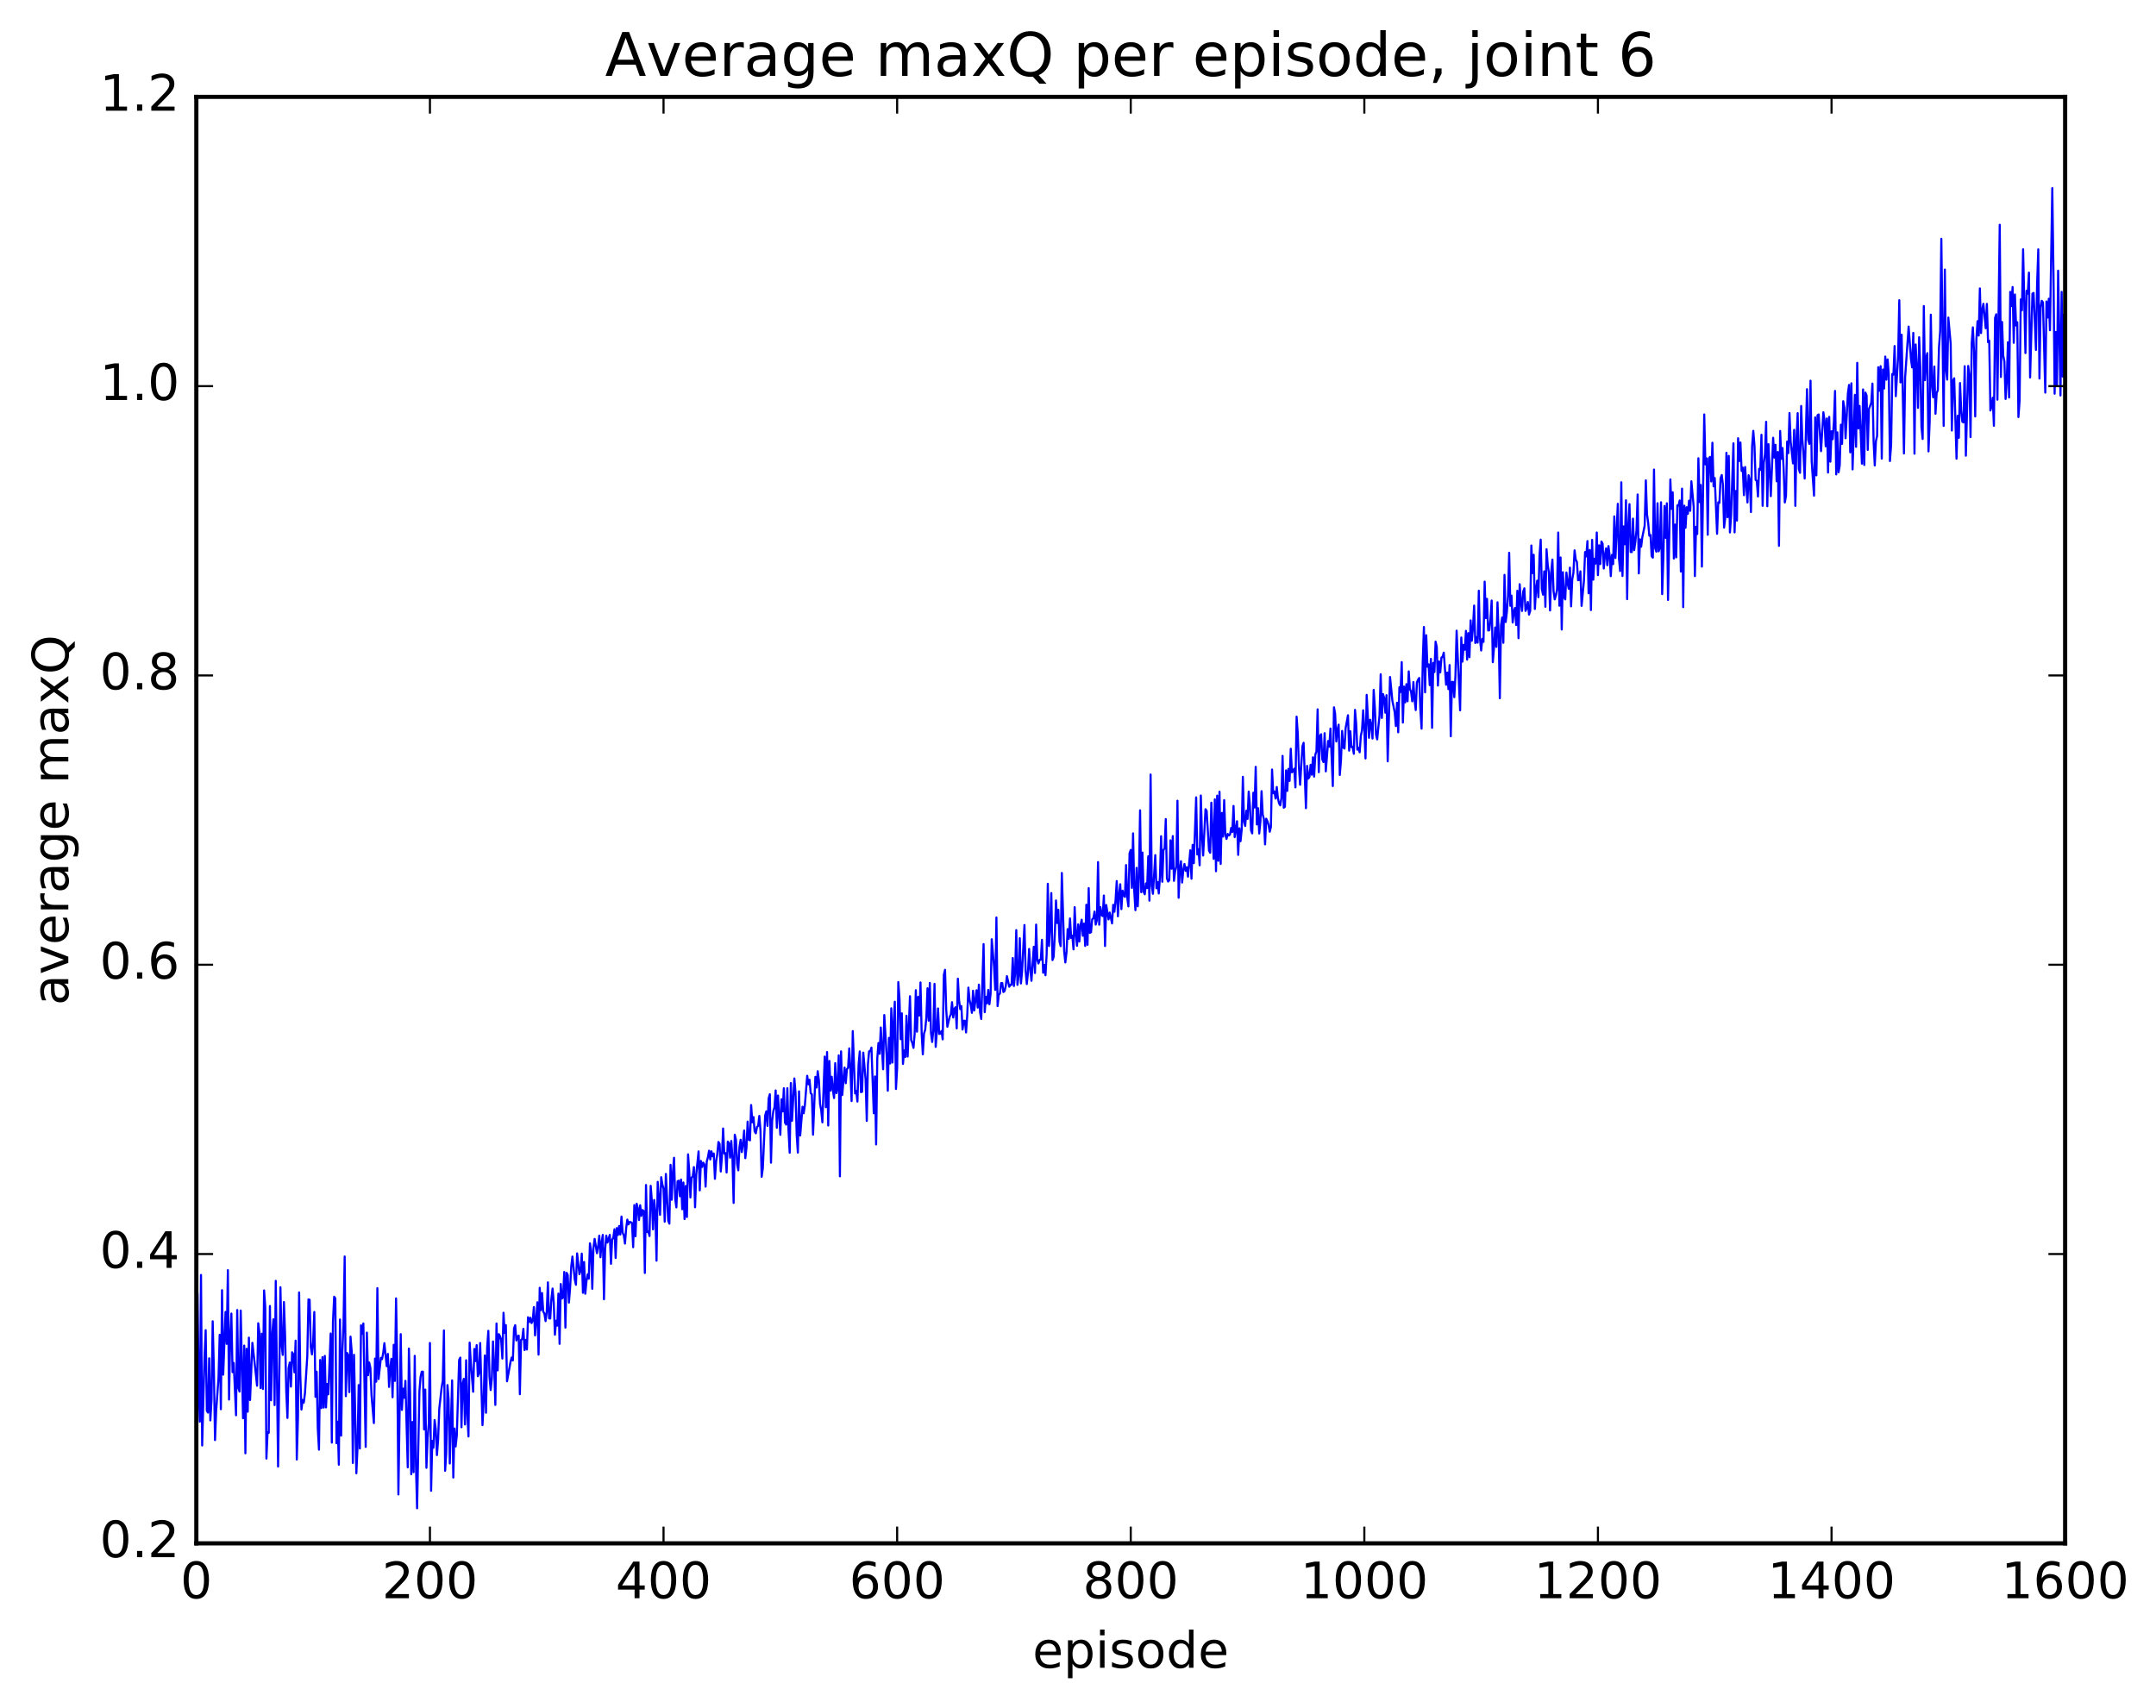 <?xml version="1.0" encoding="utf-8" standalone="no"?>
<!DOCTYPE svg PUBLIC "-//W3C//DTD SVG 1.1//EN"
  "http://www.w3.org/Graphics/SVG/1.1/DTD/svg11.dtd">
<!-- Created with matplotlib (http://matplotlib.org/) -->
<svg height="408pt" version="1.1" viewBox="0 0 515 408" width="515pt" xmlns="http://www.w3.org/2000/svg" xmlns:xlink="http://www.w3.org/1999/xlink">
 <defs>
  <style type="text/css">
*{stroke-linecap:butt;stroke-linejoin:round;stroke-miterlimit:100000;}
  </style>
 </defs>
 <g id="figure_1">
  <g id="patch_1">
   <path d="M 0 408.169 
L 515.768 408.169 
L 515.768 0 
L 0 0 
z
" style="fill:#ffffff;"/>
  </g>
  <g id="axes_1">
   <g id="patch_2">
    <path d="M 46.898 368.742 
L 493.298 368.742 
L 493.298 23.142 
L 46.898 23.142 
z
" style="fill:#ffffff;"/>
   </g>
   <g id="line2d_1">
    <path clip-path="url(#pdb4eabcb04)" d="M 46.898 332.498 
L 47.176 309.025 
L 47.456 330.112 
L 47.734 339.665 
L 48.014 304.621 
L 48.292 345.363 
L 48.85 324.092 
L 49.13 317.812 
L 49.408 337.08 
L 49.688 337.505 
L 49.967 324.528 
L 50.245 339.373 
L 50.525 334.482 
L 50.803 315.692 
L 51.083 327.025 
L 51.361 344.073 
L 51.641 336.971 
L 52.199 329.178 
L 52.477 318.921 
L 52.757 336.694 
L 53.035 308.261 
L 53.315 328.443 
L 53.873 313.457 
L 54.151 321.081 
L 54.431 303.479 
L 54.709 334.391 
L 54.989 319.484 
L 55.267 313.845 
L 55.547 327.843 
L 55.825 325.625 
L 56.383 338.145 
L 56.663 313.001 
L 56.941 331.601 
L 57.221 332.489 
L 57.499 313.121 
L 58.057 338.865 
L 58.337 321.496 
L 58.615 347.229 
L 58.895 322.248 
L 59.173 337.289 
L 59.453 319.599 
L 59.731 334.508 
L 60.289 320.838 
L 61.127 328.424 
L 61.406 331.091 
L 61.684 316.163 
L 61.964 318.397 
L 62.242 331.647 
L 62.522 318.657 
L 62.8 331.875 
L 63.08 308.314 
L 63.358 312.155 
L 63.638 348.492 
L 63.916 342.182 
L 64.195 342.341 
L 64.475 312.04 
L 64.754 334.562 
L 65.032 318.857 
L 65.311 315.213 
L 65.591 335.711 
L 65.87 306.028 
L 66.427 350.398 
L 66.986 307.557 
L 67.264 321.343 
L 67.543 323.724 
L 67.823 311.093 
L 68.102 319.083 
L 68.38 332.502 
L 68.659 338.783 
L 68.939 326.874 
L 69.218 325.539 
L 69.496 331.301 
L 69.775 323.09 
L 70.055 323.541 
L 70.334 327.886 
L 70.612 320.315 
L 70.891 348.712 
L 71.171 338.81 
L 71.45 308.795 
L 71.728 328.458 
L 72.007 336.774 
L 72.287 334.504 
L 72.566 335.109 
L 72.844 332.88 
L 73.403 323.965 
L 73.681 310.472 
L 73.96 310.544 
L 74.24 321.888 
L 74.519 323.604 
L 74.797 320.637 
L 75.076 313.464 
L 75.356 333.731 
L 75.635 327.729 
L 75.913 341.33 
L 76.192 346.364 
L 76.472 324.937 
L 76.751 336.427 
L 77.029 324.258 
L 77.308 336.309 
L 77.588 323.964 
L 77.867 336.27 
L 78.145 330.646 
L 78.424 333.149 
L 78.983 318.609 
L 79.261 344.676 
L 79.54 315.752 
L 79.82 309.822 
L 80.099 310.221 
L 80.377 344.833 
L 80.656 339.674 
L 80.936 349.955 
L 81.215 315.268 
L 81.493 343.011 
L 81.772 323.037 
L 82.052 316.611 
L 82.331 300.212 
L 82.609 333.581 
L 82.888 323.239 
L 83.168 323.771 
L 83.447 332.611 
L 83.725 319.356 
L 84.004 322.828 
L 84.284 349.533 
L 84.562 323.688 
L 85.121 352.002 
L 85.4 345.874 
L 85.678 330.929 
L 85.957 346.074 
L 86.237 316.651 
L 86.516 318.691 
L 86.794 316.209 
L 87.353 345.691 
L 87.632 318.391 
L 87.91 328.57 
L 88.189 325.539 
L 88.469 326.81 
L 88.748 333.37 
L 89.305 340.008 
L 89.585 324.6 
L 89.864 330.114 
L 90.142 307.767 
L 90.421 329.493 
L 90.98 324.431 
L 91.258 324.741 
L 91.537 323.257 
L 91.817 320.915 
L 92.374 326.43 
L 92.653 323.488 
L 92.933 331.375 
L 93.212 326.938 
L 93.49 324.644 
L 93.769 333.848 
L 94.049 321.308 
L 94.328 329.936 
L 94.606 310.221 
L 94.885 325.452 
L 95.165 357.053 
L 95.722 318.764 
L 96.001 336.866 
L 96.281 331.781 
L 96.559 333.962 
L 96.838 329.925 
L 97.397 350.59 
L 97.675 322.214 
L 97.954 332.881 
L 98.234 352.228 
L 98.513 339.763 
L 98.791 351.743 
L 99.07 323.951 
L 99.35 349.987 
L 99.629 360.365 
L 100.186 332.366 
L 100.466 328.928 
L 100.745 327.735 
L 101.023 327.724 
L 101.302 341.539 
L 101.582 332.005 
L 101.861 350.695 
L 102.139 343.731 
L 102.418 340.115 
L 102.698 320.87 
L 102.977 356.191 
L 103.255 344.275 
L 103.534 345.908 
L 103.814 339.281 
L 104.093 341.45 
L 104.371 347.66 
L 104.65 344.027 
L 104.93 336.572 
L 105.487 331.577 
L 105.766 329.911 
L 106.046 317.882 
L 106.325 351.412 
L 106.603 347.1 
L 106.882 330.928 
L 107.162 334.324 
L 107.441 349.663 
L 107.999 329.809 
L 108.278 353.022 
L 108.556 341.302 
L 108.835 345.596 
L 109.115 342.997 
L 109.672 324.949 
L 109.951 324.367 
L 110.231 341.004 
L 110.51 330.664 
L 110.788 329.445 
L 111.067 340.342 
L 111.347 324.999 
L 111.626 337.861 
L 111.904 343.21 
L 112.183 320.784 
L 112.463 325.607 
L 113.02 332.526 
L 113.299 322.29 
L 113.579 325.201 
L 113.858 321.381 
L 114.136 328.819 
L 114.415 328.117 
L 114.695 320.879 
L 115.252 340.506 
L 115.531 334.825 
L 115.811 323.866 
L 116.09 337.544 
L 116.368 322.016 
L 116.647 317.964 
L 116.927 328.936 
L 117.206 332.12 
L 117.484 329.312 
L 117.763 320.511 
L 118.043 326.425 
L 118.322 335.668 
L 118.6 316.222 
L 118.879 327.424 
L 119.159 318.761 
L 119.438 319.258 
L 119.716 320.113 
L 119.996 324.592 
L 120.275 313.659 
L 120.553 318.475 
L 120.832 316.616 
L 121.112 330.033 
L 121.948 325.382 
L 122.228 324.342 
L 122.507 325.044 
L 122.785 317.404 
L 123.064 316.621 
L 123.344 320.274 
L 123.623 319.297 
L 123.901 319.112 
L 124.18 333.113 
L 124.46 320.137 
L 124.739 319.958 
L 125.017 317.497 
L 125.296 322.565 
L 125.576 320.138 
L 125.855 322.437 
L 126.133 314.728 
L 126.412 315.859 
L 126.692 314.85 
L 126.971 316.118 
L 127.249 315.506 
L 127.528 312.291 
L 127.808 319.06 
L 128.365 311.144 
L 128.644 323.655 
L 128.923 307.692 
L 129.202 313.027 
L 129.482 308.937 
L 129.761 313.372 
L 130.04 313.84 
L 130.319 315.653 
L 130.597 313.431 
L 130.876 306.389 
L 131.155 314.986 
L 131.435 315.03 
L 131.714 310.335 
L 131.993 307.867 
L 132.272 311.263 
L 132.55 318.897 
L 132.829 315.559 
L 133.108 316.74 
L 133.387 309.073 
L 133.667 321.071 
L 133.946 306.789 
L 134.225 310.264 
L 134.504 309.98 
L 134.782 303.903 
L 135.061 317.197 
L 135.34 304.111 
L 135.619 304.619 
L 135.899 311.225 
L 136.178 307.7 
L 136.457 302.577 
L 136.736 300.23 
L 137.293 305.706 
L 137.572 306.971 
L 137.851 299.471 
L 138.41 304.433 
L 138.689 303.527 
L 138.968 299.517 
L 139.246 308.881 
L 139.525 301.524 
L 139.804 309.104 
L 140.083 306.14 
L 140.363 304.48 
L 140.642 305.516 
L 140.921 297.061 
L 141.2 298.849 
L 141.478 307.928 
L 141.757 298.106 
L 142.036 296.002 
L 142.595 299.426 
L 142.874 297.691 
L 143.153 295.23 
L 143.431 300.38 
L 143.71 296.828 
L 143.989 295.053 
L 144.268 310.425 
L 144.548 298.446 
L 144.827 295.229 
L 145.106 296.871 
L 145.663 295.047 
L 145.942 301.955 
L 146.221 296.196 
L 146.5 295.689 
L 146.78 293.7 
L 147.059 300.558 
L 147.338 293.416 
L 147.617 295.082 
L 147.895 292.924 
L 148.174 294.969 
L 148.453 290.669 
L 148.732 294.531 
L 149.012 295.161 
L 149.291 297.124 
L 149.57 293.465 
L 149.849 291.401 
L 150.127 292.543 
L 150.406 291.956 
L 150.685 292.008 
L 150.964 292.217 
L 151.244 297.99 
L 151.523 287.925 
L 151.802 295.377 
L 152.081 287.603 
L 152.359 288.719 
L 152.638 291.508 
L 152.917 287.961 
L 153.196 290.502 
L 153.476 289.109 
L 153.755 289.354 
L 154.034 304.146 
L 154.312 283.123 
L 154.591 294.371 
L 154.87 294.244 
L 155.149 295.323 
L 155.429 283.322 
L 155.708 286.921 
L 155.987 293.725 
L 156.266 286.704 
L 156.544 289.638 
L 156.823 301.209 
L 157.102 282.377 
L 157.661 290.256 
L 157.94 281.261 
L 158.219 283.021 
L 158.498 283.983 
L 158.776 291.899 
L 159.055 280.486 
L 159.613 291.671 
L 159.893 292.364 
L 160.172 278.317 
L 160.451 286.659 
L 160.73 280.11 
L 161.008 276.62 
L 161.287 286.458 
L 161.566 288.475 
L 161.845 282.235 
L 162.125 282.101 
L 162.404 285.812 
L 162.683 281.835 
L 162.962 288.916 
L 163.24 282.529 
L 163.519 291.267 
L 163.798 283.361 
L 164.077 290.772 
L 164.357 275.805 
L 164.636 279.788 
L 164.915 286.114 
L 165.194 281.353 
L 165.472 281.058 
L 165.751 278.845 
L 166.03 288.45 
L 166.31 280.581 
L 166.868 275.097 
L 167.147 284.403 
L 167.425 277.39 
L 167.704 278.822 
L 167.983 277.792 
L 168.262 278.229 
L 168.542 283.517 
L 168.821 277.535 
L 169.1 276.494 
L 169.379 274.926 
L 169.657 277.033 
L 169.936 275.08 
L 170.215 276.263 
L 170.494 275.601 
L 170.774 281.648 
L 171.053 277.566 
L 171.332 275.77 
L 171.611 272.846 
L 171.889 273.291 
L 172.168 279.899 
L 172.447 276.365 
L 172.726 269.626 
L 173.006 275.638 
L 173.285 275.497 
L 173.564 280.139 
L 173.843 272.746 
L 174.121 273.141 
L 174.4 276.598 
L 174.679 272.603 
L 174.958 276.65 
L 175.238 287.406 
L 175.517 271.107 
L 175.796 272.338 
L 176.075 278.136 
L 176.353 279.621 
L 176.632 274.078 
L 176.911 272.318 
L 177.19 275.267 
L 177.47 273.278 
L 177.749 270.119 
L 178.028 276.715 
L 178.306 274.229 
L 178.585 267.973 
L 178.864 272.31 
L 179.143 272.449 
L 179.423 264.025 
L 179.702 268.144 
L 179.981 266.892 
L 180.26 270.333 
L 180.538 270.778 
L 180.817 269.26 
L 181.096 269.005 
L 181.375 266.622 
L 181.655 270.042 
L 181.934 281.171 
L 182.213 279.124 
L 182.77 266.531 
L 183.049 265.532 
L 183.328 269.005 
L 183.607 262.464 
L 183.887 261.437 
L 184.166 277.8 
L 184.445 267.756 
L 184.724 265.47 
L 185.002 264.553 
L 185.281 260.532 
L 185.56 269.461 
L 185.839 261.743 
L 186.398 271.146 
L 186.677 262.646 
L 186.956 265.556 
L 187.234 260.015 
L 187.513 268.235 
L 187.792 268.695 
L 188.071 259.992 
L 188.351 270.208 
L 188.63 275.425 
L 188.909 258.759 
L 189.188 267.797 
L 189.745 257.668 
L 190.024 261.153 
L 190.304 271.115 
L 190.583 275.381 
L 190.862 260.753 
L 191.141 271.306 
L 191.698 264.421 
L 191.977 265.991 
L 192.256 264.084 
L 192.815 257.039 
L 193.094 259.073 
L 193.373 257.983 
L 193.651 261.191 
L 193.93 261.467 
L 194.209 271.107 
L 194.768 257.286 
L 195.047 259.832 
L 195.326 255.939 
L 195.605 258.111 
L 195.883 263.74 
L 196.162 265.258 
L 196.441 268.159 
L 197 252.448 
L 197.279 264.545 
L 197.558 251.361 
L 197.837 268.916 
L 198.115 253.487 
L 198.394 260.583 
L 198.673 257.258 
L 198.952 260.444 
L 199.232 262.356 
L 199.511 254.014 
L 199.79 261.183 
L 200.069 259.781 
L 200.347 252.154 
L 200.626 281.049 
L 200.905 251.195 
L 201.185 261.646 
L 201.743 255.07 
L 202.022 258.805 
L 202.3 255.466 
L 202.579 255.114 
L 202.858 250.497 
L 203.137 255.626 
L 203.417 263.074 
L 203.696 246.356 
L 204.254 261.25 
L 204.532 260.65 
L 204.811 263.188 
L 205.09 254.384 
L 205.369 251.208 
L 205.649 260.946 
L 205.928 260.842 
L 206.207 251.495 
L 206.764 257.886 
L 207.043 267.815 
L 207.322 254.301 
L 207.601 251.183 
L 207.881 251.157 
L 208.16 250.299 
L 208.718 265.991 
L 208.996 257.186 
L 209.275 273.435 
L 209.554 252.866 
L 209.833 249.203 
L 210.113 251.789 
L 210.392 245.49 
L 210.95 255.471 
L 211.228 242.515 
L 211.786 252.126 
L 212.065 260.604 
L 212.345 247.971 
L 212.624 254.112 
L 212.903 240.904 
L 213.181 253.87 
L 213.46 244.337 
L 213.739 239.33 
L 214.018 260.189 
L 214.298 255.207 
L 214.577 234.639 
L 214.856 238.504 
L 215.135 248.296 
L 215.413 242.113 
L 215.692 254.21 
L 215.971 250.969 
L 216.25 252.527 
L 216.53 242.685 
L 216.809 252.436 
L 217.367 238.023 
L 217.645 248.521 
L 217.924 249.19 
L 218.203 250.373 
L 218.482 246.996 
L 218.762 236.58 
L 219.041 246.495 
L 219.32 238.178 
L 219.599 242.648 
L 219.877 234.735 
L 220.156 246.882 
L 220.435 251.917 
L 220.714 246.937 
L 220.994 246.054 
L 221.273 243.16 
L 221.552 236.124 
L 221.831 243.869 
L 222.109 234.851 
L 222.388 246.804 
L 222.667 248.952 
L 222.946 246.132 
L 223.226 235.075 
L 223.505 250.121 
L 223.784 246.461 
L 224.062 240.948 
L 224.341 247.038 
L 224.62 246.945 
L 224.899 246.327 
L 225.179 248.33 
L 225.458 232.915 
L 225.737 231.709 
L 226.016 241.122 
L 226.294 245.324 
L 226.852 242.898 
L 227.131 242.389 
L 227.411 239.44 
L 227.69 243.11 
L 227.969 241.061 
L 228.248 240.658 
L 228.526 245.7 
L 228.805 233.834 
L 229.084 238.956 
L 229.363 241.096 
L 229.643 240.374 
L 229.922 245.986 
L 230.201 243.898 
L 230.48 243.862 
L 230.758 246.679 
L 231.037 242.655 
L 231.316 235.961 
L 231.595 238.905 
L 231.875 240.081 
L 232.154 241.991 
L 232.433 236.709 
L 232.712 241.436 
L 233.269 236.599 
L 233.548 240.746 
L 233.827 235.261 
L 234.107 241.846 
L 234.386 243.46 
L 234.944 225.569 
L 235.222 241.831 
L 235.501 238.149 
L 235.78 239.751 
L 236.06 236.511 
L 236.339 239.937 
L 236.618 237.5 
L 236.897 224.41 
L 237.454 231.035 
L 237.733 236.519 
L 238.012 219.209 
L 238.292 240.39 
L 238.571 237.686 
L 238.85 237.373 
L 239.129 234.891 
L 239.407 234.873 
L 239.686 237.028 
L 239.965 236.782 
L 240.244 235.582 
L 240.524 233.228 
L 241.082 235.753 
L 241.361 235.271 
L 241.639 235.297 
L 241.918 228.897 
L 242.197 235.582 
L 242.476 232.631 
L 242.756 222.233 
L 243.035 235.306 
L 243.314 233.189 
L 243.593 224.169 
L 243.871 234.975 
L 244.15 231.982 
L 244.708 221.01 
L 244.988 231.852 
L 245.267 235.12 
L 245.546 232.418 
L 245.825 226.725 
L 246.103 231.534 
L 246.382 234.344 
L 246.94 226.211 
L 247.22 232.474 
L 247.499 220.915 
L 247.778 229.308 
L 248.056 230.213 
L 248.335 229.303 
L 248.614 229.311 
L 248.893 224.556 
L 249.173 232.41 
L 249.452 230.551 
L 249.731 233.013 
L 250.01 228.02 
L 250.288 211.161 
L 250.567 226.041 
L 250.846 221.548 
L 251.125 213.373 
L 251.405 229.387 
L 251.684 228.62 
L 251.963 223.179 
L 252.242 215.134 
L 252.52 220.526 
L 252.799 217.379 
L 253.078 224.928 
L 253.357 226.053 
L 253.637 208.575 
L 254.195 227.264 
L 254.474 229.955 
L 254.752 227.573 
L 255.031 221.989 
L 255.31 224.302 
L 255.589 219.446 
L 255.869 224.112 
L 256.147 223.537 
L 256.426 226.828 
L 256.705 216.747 
L 256.985 223.136 
L 257.264 225.976 
L 257.543 220.859 
L 257.822 224.957 
L 258.101 221.093 
L 258.38 219.735 
L 258.659 223.576 
L 258.938 220.672 
L 259.216 226.013 
L 259.495 216.172 
L 259.774 225.738 
L 260.053 212.189 
L 260.332 222.896 
L 260.611 222.723 
L 260.89 219.637 
L 261.17 219.396 
L 261.449 217.802 
L 261.728 220.915 
L 262.007 219.887 
L 262.286 205.978 
L 262.565 220.94 
L 262.844 216.727 
L 263.123 218.598 
L 263.401 218.876 
L 263.68 213.964 
L 263.959 226.029 
L 264.238 216.227 
L 264.796 219.671 
L 265.075 218.031 
L 265.634 220.63 
L 265.913 216.183 
L 266.192 217.847 
L 266.471 215.052 
L 266.75 210.508 
L 267.029 218.921 
L 267.308 213.676 
L 267.587 211.274 
L 267.865 217.217 
L 268.144 212.803 
L 268.423 213.872 
L 268.702 214.289 
L 268.981 206.687 
L 269.26 214.46 
L 269.539 216.568 
L 269.818 203.86 
L 270.098 203.068 
L 270.377 212.137 
L 270.656 199.105 
L 270.935 212.868 
L 271.214 217.459 
L 271.493 207.351 
L 271.772 216.546 
L 272.05 209.897 
L 272.329 193.604 
L 272.608 213.166 
L 272.887 203.691 
L 273.166 213.066 
L 273.445 213.663 
L 273.724 211.063 
L 274.003 212.186 
L 274.283 204.587 
L 274.562 215.184 
L 274.841 185.05 
L 275.12 211.561 
L 275.399 213.548 
L 275.957 204.313 
L 276.236 212.237 
L 276.514 210.73 
L 276.793 213.472 
L 277.072 209.517 
L 277.351 199.8 
L 277.63 210.671 
L 277.909 203.098 
L 278.188 202.681 
L 278.467 195.695 
L 278.747 209.883 
L 279.026 210.626 
L 279.305 210.308 
L 279.584 200.771 
L 279.863 207.56 
L 280.142 199.77 
L 280.421 210.452 
L 280.7 208.212 
L 280.978 207.071 
L 281.257 191.313 
L 281.536 214.499 
L 281.815 207.86 
L 282.094 205.775 
L 282.373 210.861 
L 282.652 207.863 
L 282.932 206.427 
L 283.211 208.055 
L 283.49 207.21 
L 283.769 209.457 
L 284.327 203.151 
L 284.606 209.947 
L 284.885 201.864 
L 285.163 206.224 
L 285.721 190.506 
L 286 204.166 
L 286.279 202.877 
L 286.558 206.743 
L 286.837 190.064 
L 287.116 199.597 
L 287.396 204.4 
L 287.954 193.339 
L 288.233 193.738 
L 288.791 203.198 
L 289.07 203.751 
L 289.349 191.788 
L 289.906 205.213 
L 290.185 190.994 
L 290.464 208.16 
L 290.743 190.092 
L 291.022 205.674 
L 291.301 189.161 
L 291.58 206.419 
L 291.86 194.233 
L 292.139 199.882 
L 292.418 191.169 
L 292.697 199.455 
L 292.976 200.445 
L 293.255 199.243 
L 293.534 199.626 
L 293.812 199.39 
L 294.091 197.798 
L 294.37 198.781 
L 294.649 192.563 
L 294.928 200.014 
L 295.486 196.215 
L 295.765 204.253 
L 296.045 197.897 
L 296.324 200.98 
L 296.603 198.212 
L 296.882 185.607 
L 297.161 196.336 
L 297.44 197.346 
L 297.719 193.702 
L 297.998 195.658 
L 298.276 189.137 
L 298.555 192.426 
L 298.834 198.397 
L 299.113 199.116 
L 299.392 189.393 
L 299.671 192.94 
L 299.95 183.221 
L 300.229 196.987 
L 300.509 193.099 
L 300.788 199.146 
L 301.067 196.328 
L 301.346 189.033 
L 301.625 194.64 
L 301.904 195.691 
L 302.183 201.746 
L 302.462 195.608 
L 302.74 196.2 
L 303.019 197.073 
L 303.298 198.728 
L 303.577 197.595 
L 303.856 183.856 
L 304.135 189.525 
L 304.414 189.117 
L 304.693 190.797 
L 304.973 188.031 
L 305.252 190.704 
L 305.531 191.948 
L 305.81 192.413 
L 306.089 190.708 
L 306.368 180.606 
L 306.647 192.981 
L 306.925 192.769 
L 307.204 184.063 
L 307.483 188.972 
L 307.762 183.71 
L 308.041 186.574 
L 308.32 178.894 
L 308.599 184.53 
L 308.878 184.221 
L 309.158 183.643 
L 309.437 188.128 
L 309.716 171.225 
L 309.995 175.27 
L 310.274 183.233 
L 310.553 187.502 
L 311.111 178.344 
L 311.389 177.468 
L 311.947 193.094 
L 312.226 182.986 
L 312.505 186.029 
L 312.784 185.63 
L 313.063 182.738 
L 313.342 185.098 
L 313.622 180.94 
L 313.901 185.551 
L 314.18 180.348 
L 314.459 179.498 
L 314.738 169.483 
L 315.017 184.489 
L 315.296 175.839 
L 315.575 175.432 
L 315.853 181.399 
L 316.132 182.079 
L 316.411 175.177 
L 316.69 184.295 
L 317.248 177.039 
L 317.527 178.409 
L 317.807 174.072 
L 318.365 187.81 
L 318.644 168.991 
L 318.923 170.545 
L 319.202 177.162 
L 319.481 174.356 
L 319.76 173.136 
L 320.038 185.158 
L 320.317 181.637 
L 320.596 174.637 
L 320.875 178.603 
L 321.154 178.847 
L 321.433 173.947 
L 321.991 170.892 
L 322.271 179.34 
L 322.55 174.705 
L 322.829 178.503 
L 323.108 178.45 
L 323.387 180.102 
L 323.666 169.611 
L 323.945 172.827 
L 324.224 179.119 
L 324.502 178.676 
L 324.781 179.745 
L 325.06 175.821 
L 325.339 174.515 
L 325.618 169.697 
L 325.897 174.254 
L 326.176 181.219 
L 326.455 166.02 
L 327.014 176.278 
L 327.293 171.968 
L 327.572 173.453 
L 327.851 176.455 
L 328.13 164.82 
L 328.409 169.082 
L 328.688 175.562 
L 328.966 176.66 
L 329.524 170.941 
L 329.803 161.094 
L 330.082 171.54 
L 330.361 165.826 
L 330.64 166.771 
L 330.92 170.281 
L 331.199 166.094 
L 331.478 181.897 
L 332.036 161.756 
L 332.594 167.425 
L 333.151 170.182 
L 333.43 173.472 
L 333.709 167.892 
L 333.988 174.969 
L 334.267 164.213 
L 334.546 165.348 
L 334.825 158.197 
L 335.104 172.637 
L 335.384 164.047 
L 335.663 167.824 
L 335.942 163.47 
L 336.221 167.554 
L 336.5 160.413 
L 336.779 164.643 
L 337.058 165.242 
L 337.337 167.562 
L 337.615 162.96 
L 337.894 167.169 
L 338.173 169.651 
L 338.452 163.097 
L 338.731 162.374 
L 339.01 161.985 
L 339.289 169.654 
L 339.568 174.089 
L 339.848 158.115 
L 340.127 149.806 
L 340.406 165.416 
L 340.685 151.776 
L 340.964 159.297 
L 341.243 158.728 
L 341.522 163.697 
L 341.8 157.431 
L 342.079 173.895 
L 342.358 158.388 
L 342.637 160.572 
L 342.916 153.297 
L 343.195 154.55 
L 343.474 163.805 
L 343.753 158.043 
L 344.033 160.666 
L 344.312 157.11 
L 344.591 156.915 
L 344.87 155.928 
L 345.428 163.603 
L 345.707 160.693 
L 345.986 164.646 
L 346.264 158.903 
L 346.543 175.909 
L 346.822 162.916 
L 347.101 162.925 
L 347.38 166.574 
L 347.659 161.477 
L 347.938 150.687 
L 348.776 169.718 
L 349.055 152.313 
L 349.334 158.085 
L 349.613 154.076 
L 349.892 155.24 
L 350.171 150.727 
L 350.45 157.601 
L 350.728 151.272 
L 351.007 157.018 
L 351.286 148.222 
L 351.565 153.096 
L 351.844 149.997 
L 352.123 144.687 
L 352.402 153.63 
L 352.682 152.23 
L 352.961 153.547 
L 353.24 141.135 
L 353.519 152.612 
L 353.798 155.423 
L 354.077 152.634 
L 354.356 153.363 
L 354.635 138.969 
L 354.913 147.664 
L 355.192 143.075 
L 355.471 150.626 
L 355.75 150.601 
L 356.029 147.907 
L 356.308 143.477 
L 356.587 158.222 
L 356.866 154.767 
L 357.146 149.922 
L 357.425 154.554 
L 357.704 143.905 
L 357.983 151.598 
L 358.262 166.824 
L 358.541 149.406 
L 358.82 147.533 
L 359.099 153.589 
L 359.377 137.351 
L 359.656 148.627 
L 359.935 146.298 
L 360.214 142.469 
L 360.493 132.067 
L 360.772 144.742 
L 361.051 142.306 
L 361.33 148.731 
L 361.61 146.137 
L 361.889 145.259 
L 362.168 149.341 
L 362.447 141.146 
L 362.726 152.484 
L 363.005 139.579 
L 363.284 143.665 
L 363.562 145.974 
L 363.841 141.353 
L 364.12 140.563 
L 364.399 145.964 
L 364.678 145.266 
L 364.957 143.817 
L 365.236 146.847 
L 365.515 145.929 
L 365.795 130.334 
L 366.074 136.929 
L 366.353 132.556 
L 366.632 145.499 
L 366.911 140.765 
L 367.19 138.734 
L 367.469 142.681 
L 367.748 132.674 
L 368.026 128.931 
L 368.305 140.786 
L 368.584 142.074 
L 368.863 136.508 
L 369.142 144.975 
L 369.421 131.222 
L 369.7 134.922 
L 369.979 136.86 
L 370.259 145.856 
L 370.538 136.672 
L 370.817 133.686 
L 371.096 141.228 
L 371.375 143.206 
L 371.654 142.238 
L 371.933 140.82 
L 372.212 127.236 
L 372.49 144.716 
L 372.769 133.191 
L 373.048 150.409 
L 373.327 136.703 
L 373.606 142.681 
L 373.885 143.214 
L 374.164 136.785 
L 374.443 139.335 
L 374.723 140.674 
L 375.002 135.627 
L 375.281 144.876 
L 375.56 138.427 
L 375.839 136.866 
L 376.118 131.491 
L 376.397 133.711 
L 376.675 134.288 
L 376.954 138.635 
L 377.233 138.558 
L 377.512 136.514 
L 377.791 144.764 
L 378.349 138.86 
L 378.628 131.891 
L 378.908 132.927 
L 379.187 129.276 
L 379.466 141.75 
L 379.745 131.399 
L 380.024 145.761 
L 380.303 128.992 
L 380.582 138.507 
L 380.861 133.489 
L 381.139 134.654 
L 381.418 127.225 
L 381.697 137.421 
L 381.976 130.293 
L 382.255 134.783 
L 382.534 129.386 
L 382.813 129.903 
L 383.092 135.832 
L 383.372 132.546 
L 383.651 131.025 
L 383.93 135.048 
L 384.209 130.479 
L 384.488 132.75 
L 384.767 137.649 
L 385.046 132.586 
L 385.325 134.795 
L 385.603 123.377 
L 385.882 133.315 
L 386.44 120.372 
L 386.719 133.433 
L 386.998 136.441 
L 387.277 115.228 
L 387.557 137.613 
L 387.836 125.775 
L 388.115 130.039 
L 388.394 119.531 
L 388.673 143.148 
L 388.952 125.421 
L 389.231 120.451 
L 389.51 131.892 
L 389.788 131.906 
L 390.067 123.913 
L 390.346 131.44 
L 390.625 129.502 
L 390.904 126.682 
L 391.183 118.14 
L 391.462 137.003 
L 391.741 128.862 
L 392.021 130.617 
L 392.3 128.337 
L 392.858 125.597 
L 393.137 114.769 
L 393.416 122.895 
L 393.695 124.896 
L 393.974 127.988 
L 394.252 127.825 
L 394.531 132.884 
L 394.81 133.234 
L 395.089 112.185 
L 395.368 130.954 
L 395.647 131.802 
L 395.926 120.233 
L 396.205 131.73 
L 396.485 130.855 
L 396.764 119.996 
L 397.043 141.949 
L 397.322 133.284 
L 397.601 120.886 
L 397.88 128.502 
L 398.159 120.247 
L 398.438 143.343 
L 398.995 114.548 
L 399.274 121.57 
L 399.553 117.621 
L 399.832 133.45 
L 400.111 125.331 
L 400.39 133.162 
L 400.67 120.753 
L 400.949 120.8 
L 401.228 119.561 
L 401.507 136.554 
L 401.786 116.747 
L 402.065 145.055 
L 402.344 120.819 
L 402.623 126.097 
L 402.901 121.193 
L 403.18 122.756 
L 403.459 119.625 
L 403.738 122.046 
L 404.017 114.991 
L 404.575 121.147 
L 404.854 137.643 
L 405.134 125.875 
L 405.413 127.59 
L 405.692 109.487 
L 405.971 119.952 
L 406.25 115.862 
L 406.529 135.373 
L 407.087 99.017 
L 407.365 110.952 
L 407.644 109.493 
L 407.923 127.767 
L 408.202 109.513 
L 408.481 109.161 
L 408.76 115.029 
L 409.039 105.779 
L 409.318 116.191 
L 409.598 114.221 
L 410.156 127.539 
L 410.435 120.017 
L 410.714 120.147 
L 410.993 114.243 
L 411.272 113.497 
L 411.55 115.836 
L 411.829 126.056 
L 412.108 123.667 
L 412.387 108.178 
L 412.666 123.583 
L 412.945 108.926 
L 413.224 127.22 
L 413.503 123.222 
L 414.062 105.921 
L 414.341 127.196 
L 414.62 117.31 
L 414.899 124.377 
L 415.178 104.702 
L 415.457 110.145 
L 415.736 105.723 
L 416.014 112.515 
L 416.293 111.726 
L 416.572 118.308 
L 416.851 111.577 
L 417.409 120.048 
L 417.688 113.55 
L 417.967 114.831 
L 418.247 122.349 
L 418.526 106.607 
L 418.805 102.943 
L 419.084 106.449 
L 419.363 114.676 
L 419.642 114.873 
L 419.921 118.626 
L 420.2 111.998 
L 420.478 112.286 
L 420.757 103.882 
L 421.036 120.857 
L 421.315 110.669 
L 421.594 108.483 
L 421.873 100.784 
L 422.152 120.952 
L 422.432 106.12 
L 422.99 118.539 
L 423.548 104.599 
L 423.827 109.332 
L 424.106 106.271 
L 424.385 114.994 
L 424.663 107.993 
L 424.942 130.409 
L 425.221 102.974 
L 425.5 109.62 
L 425.779 107.038 
L 426.058 111.987 
L 426.337 120.054 
L 426.616 118.481 
L 426.896 105.509 
L 427.175 108.266 
L 427.454 98.683 
L 427.733 105.543 
L 428.291 110.719 
L 428.57 102.705 
L 428.849 120.86 
L 429.127 104.932 
L 429.406 98.711 
L 429.685 112.053 
L 429.964 112.964 
L 430.243 96.997 
L 430.522 105 
L 430.801 108.559 
L 431.08 114.333 
L 431.639 92.987 
L 431.918 105.105 
L 432.197 106.061 
L 432.476 90.954 
L 432.755 110.223 
L 433.312 118.422 
L 433.591 99.721 
L 433.87 113.575 
L 434.149 99.215 
L 434.428 99.02 
L 434.986 107.791 
L 435.545 98.499 
L 435.824 100.458 
L 436.103 106.623 
L 436.382 99.986 
L 436.661 112.902 
L 436.94 99.6 
L 437.219 110.302 
L 437.498 103.038 
L 437.776 104.941 
L 438.055 100.883 
L 438.334 93.403 
L 438.613 113.342 
L 438.892 103.292 
L 439.171 112.835 
L 439.45 111.202 
L 439.729 101.469 
L 440.009 106.049 
L 440.288 95.858 
L 440.567 97.482 
L 440.846 104.704 
L 441.404 93.999 
L 441.683 91.966 
L 441.962 108.064 
L 442.24 91.586 
L 442.519 112.154 
L 443.077 94.35 
L 443.356 106.753 
L 443.635 86.69 
L 443.914 102.379 
L 444.193 96.992 
L 444.752 110.78 
L 445.031 93.049 
L 445.31 111.089 
L 445.589 93.798 
L 445.868 94.51 
L 446.147 107.488 
L 446.425 97.747 
L 446.983 96.243 
L 447.262 91.643 
L 447.541 105.358 
L 447.82 111.201 
L 448.099 105.389 
L 448.378 104.166 
L 448.658 87.738 
L 448.937 93.347 
L 449.216 87.493 
L 449.495 109.575 
L 449.774 88.284 
L 450.053 92.825 
L 450.332 85.191 
L 450.611 90.717 
L 450.889 85.871 
L 451.168 89.364 
L 451.447 110.149 
L 451.726 106.311 
L 452.005 89.349 
L 452.284 89.511 
L 452.563 82.68 
L 452.842 94.66 
L 453.401 85.18 
L 453.68 71.737 
L 453.959 91.363 
L 454.238 79.966 
L 454.796 108.339 
L 455.075 90.146 
L 455.911 78.032 
L 456.469 85.8 
L 456.748 87.79 
L 457.027 79.547 
L 457.307 108.397 
L 457.586 82.291 
L 457.865 87.85 
L 458.144 97.445 
L 458.423 80.575 
L 458.702 87.859 
L 458.981 102.016 
L 459.26 104.883 
L 459.538 73.124 
L 459.817 90.83 
L 460.096 85.571 
L 460.375 84.375 
L 460.654 107.844 
L 460.933 100.811 
L 461.212 75.187 
L 461.491 92.007 
L 461.771 94.935 
L 462.05 87.574 
L 462.329 98.856 
L 462.608 93.917 
L 462.887 93.231 
L 463.166 82.949 
L 463.445 79.144 
L 463.724 57.05 
L 464.281 101.747 
L 464.56 64.406 
L 464.839 88.232 
L 465.118 90.697 
L 465.397 75.87 
L 465.955 82.108 
L 466.235 102.857 
L 466.514 90.95 
L 466.793 90.382 
L 467.351 109.596 
L 467.63 99.343 
L 467.909 104.602 
L 468.188 91.52 
L 468.466 98.024 
L 468.745 100.775 
L 469.024 100.923 
L 469.303 87.499 
L 469.582 108.877 
L 470.14 87.437 
L 470.42 89.745 
L 470.699 104.434 
L 470.978 81.952 
L 471.257 78.221 
L 471.536 84.032 
L 471.815 99.506 
L 472.094 81.077 
L 472.373 76.736 
L 472.651 80.173 
L 472.93 68.913 
L 473.209 79.573 
L 473.488 74.011 
L 473.767 72.581 
L 474.325 78.427 
L 474.604 72.607 
L 474.884 81.755 
L 475.163 81.389 
L 475.442 98.083 
L 475.721 97.083 
L 476 95.035 
L 476.279 101.73 
L 476.558 75.972 
L 476.837 75.08 
L 477.115 95.503 
L 477.673 53.704 
L 477.952 90.06 
L 478.231 76.922 
L 478.51 84.984 
L 478.789 86.363 
L 479.068 95.324 
L 479.348 91.098 
L 479.627 81.767 
L 479.906 94.973 
L 480.185 69.733 
L 480.464 73.14 
L 480.743 68.568 
L 481.022 81.901 
L 481.3 70.358 
L 481.579 77.786 
L 481.858 76.991 
L 482.137 99.642 
L 482.416 95.727 
L 482.695 71.535 
L 482.974 74.149 
L 483.253 59.559 
L 483.812 84.359 
L 484.091 69.476 
L 484.37 70.17 
L 484.649 65.129 
L 484.928 90.182 
L 485.486 70.164 
L 485.764 69.983 
L 486.322 83.604 
L 486.601 67.812 
L 486.88 59.577 
L 487.159 90.444 
L 487.438 73.455 
L 487.717 71.874 
L 487.997 72.248 
L 488.555 93.81 
L 488.834 72.035 
L 489.113 75.874 
L 489.392 71.374 
L 489.671 78.902 
L 490.228 44.943 
L 490.507 65.112 
L 490.786 94.069 
L 491.065 79.314 
L 491.344 92.141 
L 491.623 64.676 
L 492.182 94.484 
L 492.461 69.737 
L 492.74 89.984 
L 493.019 75.246 
L 493.019 75.246 
" style="fill:none;stroke:#0000ff;stroke-linecap:square;stroke-width:0.5;"/>
   </g>
   <g id="patch_3">
    <path d="M 46.898 368.742 
L 493.298 368.742 
" style="fill:none;stroke:#000000;stroke-linecap:square;stroke-linejoin:miter;"/>
   </g>
   <g id="patch_4">
    <path d="M 46.898 23.142 
L 493.298 23.142 
" style="fill:none;stroke:#000000;stroke-linecap:square;stroke-linejoin:miter;"/>
   </g>
   <g id="patch_5">
    <path d="M 493.298 368.742 
L 493.298 23.142 
" style="fill:none;stroke:#000000;stroke-linecap:square;stroke-linejoin:miter;"/>
   </g>
   <g id="patch_6">
    <path d="M 46.898 368.742 
L 46.898 23.142 
" style="fill:none;stroke:#000000;stroke-linecap:square;stroke-linejoin:miter;"/>
   </g>
   <g id="matplotlib.axis_1">
    <g id="xtick_1">
     <g id="line2d_2">
      <defs>
       <path d="M 0 0 
L 0 -4 
" id="m820695904a" style="stroke:#000000;stroke-width:0.5;"/>
      </defs>
      <g>
       <use style="stroke:#000000;stroke-width:0.5;" x="46.898" xlink:href="#m820695904a" y="368.742"/>
      </g>
     </g>
     <g id="line2d_3">
      <defs>
       <path d="M 0 0 
L 0 4 
" id="m0acfeb0e90" style="stroke:#000000;stroke-width:0.5;"/>
      </defs>
      <g>
       <use style="stroke:#000000;stroke-width:0.5;" x="46.898" xlink:href="#m0acfeb0e90" y="23.142"/>
      </g>
     </g>
     <g id="text_1">
      <!-- 0 -->
      <defs>
       <path d="M 31.781 66.406 
Q 24.172 66.406 20.328 58.906 
Q 16.5 51.422 16.5 36.375 
Q 16.5 21.391 20.328 13.891 
Q 24.172 6.391 31.781 6.391 
Q 39.453 6.391 43.281 13.891 
Q 47.125 21.391 47.125 36.375 
Q 47.125 51.422 43.281 58.906 
Q 39.453 66.406 31.781 66.406 
M 31.781 74.219 
Q 44.047 74.219 50.516 64.516 
Q 56.984 54.828 56.984 36.375 
Q 56.984 17.969 50.516 8.266 
Q 44.047 -1.422 31.781 -1.422 
Q 19.531 -1.422 13.062 8.266 
Q 6.594 17.969 6.594 36.375 
Q 6.594 54.828 13.062 64.516 
Q 19.531 74.219 31.781 74.219 
" id="BitstreamVeraSans-Roman-30"/>
      </defs>
      <g transform="translate(43.08 381.86)scale(0.12 -0.12)">
       <use xlink:href="#BitstreamVeraSans-Roman-30"/>
      </g>
     </g>
    </g>
    <g id="xtick_2">
     <g id="line2d_4">
      <g>
       <use style="stroke:#000000;stroke-width:0.5;" x="102.698" xlink:href="#m820695904a" y="368.742"/>
      </g>
     </g>
     <g id="line2d_5">
      <g>
       <use style="stroke:#000000;stroke-width:0.5;" x="102.698" xlink:href="#m0acfeb0e90" y="23.142"/>
      </g>
     </g>
     <g id="text_2">
      <!-- 200 -->
      <defs>
       <path d="M 19.188 8.297 
L 53.609 8.297 
L 53.609 0 
L 7.328 0 
L 7.328 8.297 
Q 12.938 14.109 22.625 23.891 
Q 32.328 33.688 34.812 36.531 
Q 39.547 41.844 41.422 45.531 
Q 43.312 49.219 43.312 52.781 
Q 43.312 58.594 39.234 62.25 
Q 35.156 65.922 28.609 65.922 
Q 23.969 65.922 18.812 64.312 
Q 13.672 62.703 7.812 59.422 
L 7.812 69.391 
Q 13.766 71.781 18.938 73 
Q 24.125 74.219 28.422 74.219 
Q 39.75 74.219 46.484 68.547 
Q 53.219 62.891 53.219 53.422 
Q 53.219 48.922 51.531 44.891 
Q 49.859 40.875 45.406 35.406 
Q 44.188 33.984 37.641 27.219 
Q 31.109 20.453 19.188 8.297 
" id="BitstreamVeraSans-Roman-32"/>
      </defs>
      <g transform="translate(91.245 381.86)scale(0.12 -0.12)">
       <use xlink:href="#BitstreamVeraSans-Roman-32"/>
       <use x="63.623" xlink:href="#BitstreamVeraSans-Roman-30"/>
       <use x="127.246" xlink:href="#BitstreamVeraSans-Roman-30"/>
      </g>
     </g>
    </g>
    <g id="xtick_3">
     <g id="line2d_6">
      <g>
       <use style="stroke:#000000;stroke-width:0.5;" x="158.498" xlink:href="#m820695904a" y="368.742"/>
      </g>
     </g>
     <g id="line2d_7">
      <g>
       <use style="stroke:#000000;stroke-width:0.5;" x="158.498" xlink:href="#m0acfeb0e90" y="23.142"/>
      </g>
     </g>
     <g id="text_3">
      <!-- 400 -->
      <defs>
       <path d="M 37.797 64.312 
L 12.891 25.391 
L 37.797 25.391 
z
M 35.203 72.906 
L 47.609 72.906 
L 47.609 25.391 
L 58.016 25.391 
L 58.016 17.188 
L 47.609 17.188 
L 47.609 0 
L 37.797 0 
L 37.797 17.188 
L 4.891 17.188 
L 4.891 26.703 
z
" id="BitstreamVeraSans-Roman-34"/>
      </defs>
      <g transform="translate(147.045 381.86)scale(0.12 -0.12)">
       <use xlink:href="#BitstreamVeraSans-Roman-34"/>
       <use x="63.623" xlink:href="#BitstreamVeraSans-Roman-30"/>
       <use x="127.246" xlink:href="#BitstreamVeraSans-Roman-30"/>
      </g>
     </g>
    </g>
    <g id="xtick_4">
     <g id="line2d_8">
      <g>
       <use style="stroke:#000000;stroke-width:0.5;" x="214.298" xlink:href="#m820695904a" y="368.742"/>
      </g>
     </g>
     <g id="line2d_9">
      <g>
       <use style="stroke:#000000;stroke-width:0.5;" x="214.298" xlink:href="#m0acfeb0e90" y="23.142"/>
      </g>
     </g>
     <g id="text_4">
      <!-- 600 -->
      <defs>
       <path d="M 33.016 40.375 
Q 26.375 40.375 22.484 35.828 
Q 18.609 31.297 18.609 23.391 
Q 18.609 15.531 22.484 10.953 
Q 26.375 6.391 33.016 6.391 
Q 39.656 6.391 43.531 10.953 
Q 47.406 15.531 47.406 23.391 
Q 47.406 31.297 43.531 35.828 
Q 39.656 40.375 33.016 40.375 
M 52.594 71.297 
L 52.594 62.312 
Q 48.875 64.062 45.094 64.984 
Q 41.312 65.922 37.594 65.922 
Q 27.828 65.922 22.672 59.328 
Q 17.531 52.734 16.797 39.406 
Q 19.672 43.656 24.016 45.922 
Q 28.375 48.188 33.594 48.188 
Q 44.578 48.188 50.953 41.516 
Q 57.328 34.859 57.328 23.391 
Q 57.328 12.156 50.688 5.359 
Q 44.047 -1.422 33.016 -1.422 
Q 20.359 -1.422 13.672 8.266 
Q 6.984 17.969 6.984 36.375 
Q 6.984 53.656 15.188 63.938 
Q 23.391 74.219 37.203 74.219 
Q 40.922 74.219 44.703 73.484 
Q 48.484 72.75 52.594 71.297 
" id="BitstreamVeraSans-Roman-36"/>
      </defs>
      <g transform="translate(202.845 381.86)scale(0.12 -0.12)">
       <use xlink:href="#BitstreamVeraSans-Roman-36"/>
       <use x="63.623" xlink:href="#BitstreamVeraSans-Roman-30"/>
       <use x="127.246" xlink:href="#BitstreamVeraSans-Roman-30"/>
      </g>
     </g>
    </g>
    <g id="xtick_5">
     <g id="line2d_10">
      <g>
       <use style="stroke:#000000;stroke-width:0.5;" x="270.098" xlink:href="#m820695904a" y="368.742"/>
      </g>
     </g>
     <g id="line2d_11">
      <g>
       <use style="stroke:#000000;stroke-width:0.5;" x="270.098" xlink:href="#m0acfeb0e90" y="23.142"/>
      </g>
     </g>
     <g id="text_5">
      <!-- 800 -->
      <defs>
       <path d="M 31.781 34.625 
Q 24.75 34.625 20.719 30.859 
Q 16.703 27.094 16.703 20.516 
Q 16.703 13.922 20.719 10.156 
Q 24.75 6.391 31.781 6.391 
Q 38.812 6.391 42.859 10.172 
Q 46.922 13.969 46.922 20.516 
Q 46.922 27.094 42.891 30.859 
Q 38.875 34.625 31.781 34.625 
M 21.922 38.812 
Q 15.578 40.375 12.031 44.719 
Q 8.5 49.078 8.5 55.328 
Q 8.5 64.062 14.719 69.141 
Q 20.953 74.219 31.781 74.219 
Q 42.672 74.219 48.875 69.141 
Q 55.078 64.062 55.078 55.328 
Q 55.078 49.078 51.531 44.719 
Q 48 40.375 41.703 38.812 
Q 48.828 37.156 52.797 32.312 
Q 56.781 27.484 56.781 20.516 
Q 56.781 9.906 50.312 4.234 
Q 43.844 -1.422 31.781 -1.422 
Q 19.734 -1.422 13.25 4.234 
Q 6.781 9.906 6.781 20.516 
Q 6.781 27.484 10.781 32.312 
Q 14.797 37.156 21.922 38.812 
M 18.312 54.391 
Q 18.312 48.734 21.844 45.562 
Q 25.391 42.391 31.781 42.391 
Q 38.141 42.391 41.719 45.562 
Q 45.312 48.734 45.312 54.391 
Q 45.312 60.062 41.719 63.234 
Q 38.141 66.406 31.781 66.406 
Q 25.391 66.406 21.844 63.234 
Q 18.312 60.062 18.312 54.391 
" id="BitstreamVeraSans-Roman-38"/>
      </defs>
      <g transform="translate(258.645 381.86)scale(0.12 -0.12)">
       <use xlink:href="#BitstreamVeraSans-Roman-38"/>
       <use x="63.623" xlink:href="#BitstreamVeraSans-Roman-30"/>
       <use x="127.246" xlink:href="#BitstreamVeraSans-Roman-30"/>
      </g>
     </g>
    </g>
    <g id="xtick_6">
     <g id="line2d_12">
      <g>
       <use style="stroke:#000000;stroke-width:0.5;" x="325.897" xlink:href="#m820695904a" y="368.742"/>
      </g>
     </g>
     <g id="line2d_13">
      <g>
       <use style="stroke:#000000;stroke-width:0.5;" x="325.897" xlink:href="#m0acfeb0e90" y="23.142"/>
      </g>
     </g>
     <g id="text_6">
      <!-- 1000 -->
      <defs>
       <path d="M 12.406 8.297 
L 28.516 8.297 
L 28.516 63.922 
L 10.984 60.406 
L 10.984 69.391 
L 28.422 72.906 
L 38.281 72.906 
L 38.281 8.297 
L 54.391 8.297 
L 54.391 0 
L 12.406 0 
z
" id="BitstreamVeraSans-Roman-31"/>
      </defs>
      <g transform="translate(310.627 381.86)scale(0.12 -0.12)">
       <use xlink:href="#BitstreamVeraSans-Roman-31"/>
       <use x="63.623" xlink:href="#BitstreamVeraSans-Roman-30"/>
       <use x="127.246" xlink:href="#BitstreamVeraSans-Roman-30"/>
       <use x="190.869" xlink:href="#BitstreamVeraSans-Roman-30"/>
      </g>
     </g>
    </g>
    <g id="xtick_7">
     <g id="line2d_14">
      <g>
       <use style="stroke:#000000;stroke-width:0.5;" x="381.697" xlink:href="#m820695904a" y="368.742"/>
      </g>
     </g>
     <g id="line2d_15">
      <g>
       <use style="stroke:#000000;stroke-width:0.5;" x="381.697" xlink:href="#m0acfeb0e90" y="23.142"/>
      </g>
     </g>
     <g id="text_7">
      <!-- 1200 -->
      <g transform="translate(366.428 381.86)scale(0.12 -0.12)">
       <use xlink:href="#BitstreamVeraSans-Roman-31"/>
       <use x="63.623" xlink:href="#BitstreamVeraSans-Roman-32"/>
       <use x="127.246" xlink:href="#BitstreamVeraSans-Roman-30"/>
       <use x="190.869" xlink:href="#BitstreamVeraSans-Roman-30"/>
      </g>
     </g>
    </g>
    <g id="xtick_8">
     <g id="line2d_16">
      <g>
       <use style="stroke:#000000;stroke-width:0.5;" x="437.498" xlink:href="#m820695904a" y="368.742"/>
      </g>
     </g>
     <g id="line2d_17">
      <g>
       <use style="stroke:#000000;stroke-width:0.5;" x="437.498" xlink:href="#m0acfeb0e90" y="23.142"/>
      </g>
     </g>
     <g id="text_8">
      <!-- 1400 -->
      <g transform="translate(422.228 381.86)scale(0.12 -0.12)">
       <use xlink:href="#BitstreamVeraSans-Roman-31"/>
       <use x="63.623" xlink:href="#BitstreamVeraSans-Roman-34"/>
       <use x="127.246" xlink:href="#BitstreamVeraSans-Roman-30"/>
       <use x="190.869" xlink:href="#BitstreamVeraSans-Roman-30"/>
      </g>
     </g>
    </g>
    <g id="xtick_9">
     <g id="line2d_18">
      <g>
       <use style="stroke:#000000;stroke-width:0.5;" x="493.298" xlink:href="#m820695904a" y="368.742"/>
      </g>
     </g>
     <g id="line2d_19">
      <g>
       <use style="stroke:#000000;stroke-width:0.5;" x="493.298" xlink:href="#m0acfeb0e90" y="23.142"/>
      </g>
     </g>
     <g id="text_9">
      <!-- 1600 -->
      <g transform="translate(478.027 381.86)scale(0.12 -0.12)">
       <use xlink:href="#BitstreamVeraSans-Roman-31"/>
       <use x="63.623" xlink:href="#BitstreamVeraSans-Roman-36"/>
       <use x="127.246" xlink:href="#BitstreamVeraSans-Roman-30"/>
       <use x="190.869" xlink:href="#BitstreamVeraSans-Roman-30"/>
      </g>
     </g>
    </g>
    <g id="text_10">
     <!-- episode -->
     <defs>
      <path d="M 18.109 8.203 
L 18.109 -20.797 
L 9.078 -20.797 
L 9.078 54.688 
L 18.109 54.688 
L 18.109 46.391 
Q 20.953 51.266 25.266 53.625 
Q 29.594 56 35.594 56 
Q 45.562 56 51.781 48.094 
Q 58.016 40.188 58.016 27.297 
Q 58.016 14.406 51.781 6.484 
Q 45.562 -1.422 35.594 -1.422 
Q 29.594 -1.422 25.266 0.953 
Q 20.953 3.328 18.109 8.203 
M 48.688 27.297 
Q 48.688 37.203 44.609 42.844 
Q 40.531 48.484 33.406 48.484 
Q 26.266 48.484 22.188 42.844 
Q 18.109 37.203 18.109 27.297 
Q 18.109 17.391 22.188 11.75 
Q 26.266 6.109 33.406 6.109 
Q 40.531 6.109 44.609 11.75 
Q 48.688 17.391 48.688 27.297 
" id="BitstreamVeraSans-Roman-70"/>
      <path d="M 30.609 48.391 
Q 23.391 48.391 19.188 42.75 
Q 14.984 37.109 14.984 27.297 
Q 14.984 17.484 19.156 11.844 
Q 23.344 6.203 30.609 6.203 
Q 37.797 6.203 41.984 11.859 
Q 46.188 17.531 46.188 27.297 
Q 46.188 37.016 41.984 42.703 
Q 37.797 48.391 30.609 48.391 
M 30.609 56 
Q 42.328 56 49.016 48.375 
Q 55.719 40.766 55.719 27.297 
Q 55.719 13.875 49.016 6.219 
Q 42.328 -1.422 30.609 -1.422 
Q 18.844 -1.422 12.172 6.219 
Q 5.516 13.875 5.516 27.297 
Q 5.516 40.766 12.172 48.375 
Q 18.844 56 30.609 56 
" id="BitstreamVeraSans-Roman-6f"/>
      <path d="M 9.422 54.688 
L 18.406 54.688 
L 18.406 0 
L 9.422 0 
z
M 9.422 75.984 
L 18.406 75.984 
L 18.406 64.594 
L 9.422 64.594 
z
" id="BitstreamVeraSans-Roman-69"/>
      <path d="M 45.406 46.391 
L 45.406 75.984 
L 54.391 75.984 
L 54.391 0 
L 45.406 0 
L 45.406 8.203 
Q 42.578 3.328 38.25 0.953 
Q 33.938 -1.422 27.875 -1.422 
Q 17.969 -1.422 11.734 6.484 
Q 5.516 14.406 5.516 27.297 
Q 5.516 40.188 11.734 48.094 
Q 17.969 56 27.875 56 
Q 33.938 56 38.25 53.625 
Q 42.578 51.266 45.406 46.391 
M 14.797 27.297 
Q 14.797 17.391 18.875 11.75 
Q 22.953 6.109 30.078 6.109 
Q 37.203 6.109 41.297 11.75 
Q 45.406 17.391 45.406 27.297 
Q 45.406 37.203 41.297 42.844 
Q 37.203 48.484 30.078 48.484 
Q 22.953 48.484 18.875 42.844 
Q 14.797 37.203 14.797 27.297 
" id="BitstreamVeraSans-Roman-64"/>
      <path d="M 44.281 53.078 
L 44.281 44.578 
Q 40.484 46.531 36.375 47.5 
Q 32.281 48.484 27.875 48.484 
Q 21.188 48.484 17.844 46.438 
Q 14.5 44.391 14.5 40.281 
Q 14.5 37.156 16.891 35.375 
Q 19.281 33.594 26.516 31.984 
L 29.594 31.297 
Q 39.156 29.25 43.188 25.516 
Q 47.219 21.781 47.219 15.094 
Q 47.219 7.469 41.188 3.016 
Q 35.156 -1.422 24.609 -1.422 
Q 20.219 -1.422 15.453 -0.562 
Q 10.688 0.297 5.422 2 
L 5.422 11.281 
Q 10.406 8.688 15.234 7.391 
Q 20.062 6.109 24.812 6.109 
Q 31.156 6.109 34.562 8.281 
Q 37.984 10.453 37.984 14.406 
Q 37.984 18.062 35.516 20.016 
Q 33.062 21.969 24.703 23.781 
L 21.578 24.516 
Q 13.234 26.266 9.516 29.906 
Q 5.812 33.547 5.812 39.891 
Q 5.812 47.609 11.281 51.797 
Q 16.75 56 26.812 56 
Q 31.781 56 36.172 55.266 
Q 40.578 54.547 44.281 53.078 
" id="BitstreamVeraSans-Roman-73"/>
      <path d="M 56.203 29.594 
L 56.203 25.203 
L 14.891 25.203 
Q 15.484 15.922 20.484 11.062 
Q 25.484 6.203 34.422 6.203 
Q 39.594 6.203 44.453 7.469 
Q 49.312 8.734 54.109 11.281 
L 54.109 2.781 
Q 49.266 0.734 44.188 -0.344 
Q 39.109 -1.422 33.891 -1.422 
Q 20.797 -1.422 13.156 6.188 
Q 5.516 13.812 5.516 26.812 
Q 5.516 40.234 12.766 48.109 
Q 20.016 56 32.328 56 
Q 43.359 56 49.781 48.891 
Q 56.203 41.797 56.203 29.594 
M 47.219 32.234 
Q 47.125 39.594 43.094 43.984 
Q 39.062 48.391 32.422 48.391 
Q 24.906 48.391 20.391 44.141 
Q 15.875 39.891 15.188 32.172 
z
" id="BitstreamVeraSans-Roman-65"/>
     </defs>
     <g transform="translate(246.632 398.474)scale(0.12 -0.12)">
      <use xlink:href="#BitstreamVeraSans-Roman-65"/>
      <use x="61.523" xlink:href="#BitstreamVeraSans-Roman-70"/>
      <use x="125.0" xlink:href="#BitstreamVeraSans-Roman-69"/>
      <use x="152.783" xlink:href="#BitstreamVeraSans-Roman-73"/>
      <use x="204.883" xlink:href="#BitstreamVeraSans-Roman-6f"/>
      <use x="266.064" xlink:href="#BitstreamVeraSans-Roman-64"/>
      <use x="329.541" xlink:href="#BitstreamVeraSans-Roman-65"/>
     </g>
    </g>
   </g>
   <g id="matplotlib.axis_2">
    <g id="ytick_1">
     <g id="line2d_20">
      <defs>
       <path d="M 0 0 
L 4 0 
" id="mf27031356d" style="stroke:#000000;stroke-width:0.5;"/>
      </defs>
      <g>
       <use style="stroke:#000000;stroke-width:0.5;" x="46.898" xlink:href="#mf27031356d" y="368.742"/>
      </g>
     </g>
     <g id="line2d_21">
      <defs>
       <path d="M 0 0 
L -4 0 
" id="m0d992728c7" style="stroke:#000000;stroke-width:0.5;"/>
      </defs>
      <g>
       <use style="stroke:#000000;stroke-width:0.5;" x="493.298" xlink:href="#m0d992728c7" y="368.742"/>
      </g>
     </g>
     <g id="text_11">
      <!-- 0.2 -->
      <defs>
       <path d="M 10.688 12.406 
L 21 12.406 
L 21 0 
L 10.688 0 
z
" id="BitstreamVeraSans-Roman-2e"/>
      </defs>
      <g transform="translate(23.814 372.053)scale(0.12 -0.12)">
       <use xlink:href="#BitstreamVeraSans-Roman-30"/>
       <use x="63.623" xlink:href="#BitstreamVeraSans-Roman-2e"/>
       <use x="95.41" xlink:href="#BitstreamVeraSans-Roman-32"/>
      </g>
     </g>
    </g>
    <g id="ytick_2">
     <g id="line2d_22">
      <g>
       <use style="stroke:#000000;stroke-width:0.5;" x="46.898" xlink:href="#mf27031356d" y="299.622"/>
      </g>
     </g>
     <g id="line2d_23">
      <g>
       <use style="stroke:#000000;stroke-width:0.5;" x="493.298" xlink:href="#m0d992728c7" y="299.622"/>
      </g>
     </g>
     <g id="text_12">
      <!-- 0.4 -->
      <g transform="translate(23.814 302.933)scale(0.12 -0.12)">
       <use xlink:href="#BitstreamVeraSans-Roman-30"/>
       <use x="63.623" xlink:href="#BitstreamVeraSans-Roman-2e"/>
       <use x="95.41" xlink:href="#BitstreamVeraSans-Roman-34"/>
      </g>
     </g>
    </g>
    <g id="ytick_3">
     <g id="line2d_24">
      <g>
       <use style="stroke:#000000;stroke-width:0.5;" x="46.898" xlink:href="#mf27031356d" y="230.502"/>
      </g>
     </g>
     <g id="line2d_25">
      <g>
       <use style="stroke:#000000;stroke-width:0.5;" x="493.298" xlink:href="#m0d992728c7" y="230.502"/>
      </g>
     </g>
     <g id="text_13">
      <!-- 0.6 -->
      <g transform="translate(23.814 233.813)scale(0.12 -0.12)">
       <use xlink:href="#BitstreamVeraSans-Roman-30"/>
       <use x="63.623" xlink:href="#BitstreamVeraSans-Roman-2e"/>
       <use x="95.41" xlink:href="#BitstreamVeraSans-Roman-36"/>
      </g>
     </g>
    </g>
    <g id="ytick_4">
     <g id="line2d_26">
      <g>
       <use style="stroke:#000000;stroke-width:0.5;" x="46.898" xlink:href="#mf27031356d" y="161.382"/>
      </g>
     </g>
     <g id="line2d_27">
      <g>
       <use style="stroke:#000000;stroke-width:0.5;" x="493.298" xlink:href="#m0d992728c7" y="161.382"/>
      </g>
     </g>
     <g id="text_14">
      <!-- 0.8 -->
      <g transform="translate(23.814 164.693)scale(0.12 -0.12)">
       <use xlink:href="#BitstreamVeraSans-Roman-30"/>
       <use x="63.623" xlink:href="#BitstreamVeraSans-Roman-2e"/>
       <use x="95.41" xlink:href="#BitstreamVeraSans-Roman-38"/>
      </g>
     </g>
    </g>
    <g id="ytick_5">
     <g id="line2d_28">
      <g>
       <use style="stroke:#000000;stroke-width:0.5;" x="46.898" xlink:href="#mf27031356d" y="92.262"/>
      </g>
     </g>
     <g id="line2d_29">
      <g>
       <use style="stroke:#000000;stroke-width:0.5;" x="493.298" xlink:href="#m0d992728c7" y="92.262"/>
      </g>
     </g>
     <g id="text_15">
      <!-- 1.0 -->
      <g transform="translate(23.814 95.573)scale(0.12 -0.12)">
       <use xlink:href="#BitstreamVeraSans-Roman-31"/>
       <use x="63.623" xlink:href="#BitstreamVeraSans-Roman-2e"/>
       <use x="95.41" xlink:href="#BitstreamVeraSans-Roman-30"/>
      </g>
     </g>
    </g>
    <g id="ytick_6">
     <g id="line2d_30">
      <g>
       <use style="stroke:#000000;stroke-width:0.5;" x="46.898" xlink:href="#mf27031356d" y="23.142"/>
      </g>
     </g>
     <g id="line2d_31">
      <g>
       <use style="stroke:#000000;stroke-width:0.5;" x="493.298" xlink:href="#m0d992728c7" y="23.142"/>
      </g>
     </g>
     <g id="text_16">
      <!-- 1.2 -->
      <g transform="translate(23.814 26.453)scale(0.12 -0.12)">
       <use xlink:href="#BitstreamVeraSans-Roman-31"/>
       <use x="63.623" xlink:href="#BitstreamVeraSans-Roman-2e"/>
       <use x="95.41" xlink:href="#BitstreamVeraSans-Roman-32"/>
      </g>
     </g>
    </g>
    <g id="text_17">
     <!-- average maxQ -->
     <defs>
      <path d="M 2.984 54.688 
L 12.5 54.688 
L 29.594 8.797 
L 46.688 54.688 
L 56.203 54.688 
L 35.688 0 
L 23.484 0 
z
" id="BitstreamVeraSans-Roman-76"/>
      <path d="M 39.406 66.219 
Q 28.656 66.219 22.328 58.203 
Q 16.016 50.203 16.016 36.375 
Q 16.016 22.609 22.328 14.594 
Q 28.656 6.594 39.406 6.594 
Q 50.141 6.594 56.422 14.594 
Q 62.703 22.609 62.703 36.375 
Q 62.703 50.203 56.422 58.203 
Q 50.141 66.219 39.406 66.219 
M 53.219 1.312 
L 66.219 -12.891 
L 54.297 -12.891 
L 43.5 -1.219 
Q 41.891 -1.312 41.031 -1.359 
Q 40.188 -1.422 39.406 -1.422 
Q 24.031 -1.422 14.812 8.859 
Q 5.609 19.141 5.609 36.375 
Q 5.609 53.656 14.812 63.938 
Q 24.031 74.219 39.406 74.219 
Q 54.734 74.219 63.906 63.938 
Q 73.094 53.656 73.094 36.375 
Q 73.094 23.688 67.984 14.641 
Q 62.891 5.609 53.219 1.312 
" id="BitstreamVeraSans-Roman-51"/>
      <path d="M 41.109 46.297 
Q 39.594 47.172 37.812 47.578 
Q 36.031 48 33.891 48 
Q 26.266 48 22.188 43.047 
Q 18.109 38.094 18.109 28.812 
L 18.109 0 
L 9.078 0 
L 9.078 54.688 
L 18.109 54.688 
L 18.109 46.188 
Q 20.953 51.172 25.484 53.578 
Q 30.031 56 36.531 56 
Q 37.453 56 38.578 55.875 
Q 39.703 55.766 41.062 55.516 
z
" id="BitstreamVeraSans-Roman-72"/>
      <path d="M 45.406 27.984 
Q 45.406 37.75 41.375 43.109 
Q 37.359 48.484 30.078 48.484 
Q 22.859 48.484 18.828 43.109 
Q 14.797 37.75 14.797 27.984 
Q 14.797 18.266 18.828 12.891 
Q 22.859 7.516 30.078 7.516 
Q 37.359 7.516 41.375 12.891 
Q 45.406 18.266 45.406 27.984 
M 54.391 6.781 
Q 54.391 -7.172 48.188 -13.984 
Q 42 -20.797 29.203 -20.797 
Q 24.469 -20.797 20.266 -20.094 
Q 16.062 -19.391 12.109 -17.922 
L 12.109 -9.188 
Q 16.062 -11.328 19.922 -12.344 
Q 23.781 -13.375 27.781 -13.375 
Q 36.625 -13.375 41.016 -8.766 
Q 45.406 -4.156 45.406 5.172 
L 45.406 9.625 
Q 42.625 4.781 38.281 2.391 
Q 33.938 0 27.875 0 
Q 17.828 0 11.672 7.656 
Q 5.516 15.328 5.516 27.984 
Q 5.516 40.672 11.672 48.328 
Q 17.828 56 27.875 56 
Q 33.938 56 38.281 53.609 
Q 42.625 51.219 45.406 46.391 
L 45.406 54.688 
L 54.391 54.688 
z
" id="BitstreamVeraSans-Roman-67"/>
      <path d="M 34.281 27.484 
Q 23.391 27.484 19.188 25 
Q 14.984 22.516 14.984 16.5 
Q 14.984 11.719 18.141 8.906 
Q 21.297 6.109 26.703 6.109 
Q 34.188 6.109 38.703 11.406 
Q 43.219 16.703 43.219 25.484 
L 43.219 27.484 
z
M 52.203 31.203 
L 52.203 0 
L 43.219 0 
L 43.219 8.297 
Q 40.141 3.328 35.547 0.953 
Q 30.953 -1.422 24.312 -1.422 
Q 15.922 -1.422 10.953 3.297 
Q 6 8.016 6 15.922 
Q 6 25.141 12.172 29.828 
Q 18.359 34.516 30.609 34.516 
L 43.219 34.516 
L 43.219 35.406 
Q 43.219 41.609 39.141 45 
Q 35.062 48.391 27.688 48.391 
Q 23 48.391 18.547 47.266 
Q 14.109 46.141 10.016 43.891 
L 10.016 52.203 
Q 14.938 54.109 19.578 55.047 
Q 24.219 56 28.609 56 
Q 40.484 56 46.344 49.844 
Q 52.203 43.703 52.203 31.203 
" id="BitstreamVeraSans-Roman-61"/>
      <path id="BitstreamVeraSans-Roman-20"/>
      <path d="M 52 44.188 
Q 55.375 50.25 60.062 53.125 
Q 64.75 56 71.094 56 
Q 79.641 56 84.281 50.016 
Q 88.922 44.047 88.922 33.016 
L 88.922 0 
L 79.891 0 
L 79.891 32.719 
Q 79.891 40.578 77.094 44.375 
Q 74.312 48.188 68.609 48.188 
Q 61.625 48.188 57.562 43.547 
Q 53.516 38.922 53.516 30.906 
L 53.516 0 
L 44.484 0 
L 44.484 32.719 
Q 44.484 40.625 41.703 44.406 
Q 38.922 48.188 33.109 48.188 
Q 26.219 48.188 22.156 43.531 
Q 18.109 38.875 18.109 30.906 
L 18.109 0 
L 9.078 0 
L 9.078 54.688 
L 18.109 54.688 
L 18.109 46.188 
Q 21.188 51.219 25.484 53.609 
Q 29.781 56 35.688 56 
Q 41.656 56 45.828 52.969 
Q 50 49.953 52 44.188 
" id="BitstreamVeraSans-Roman-6d"/>
      <path d="M 54.891 54.688 
L 35.109 28.078 
L 55.906 0 
L 45.312 0 
L 29.391 21.484 
L 13.484 0 
L 2.875 0 
L 24.125 28.609 
L 4.688 54.688 
L 15.281 54.688 
L 29.781 35.203 
L 44.281 54.688 
z
" id="BitstreamVeraSans-Roman-78"/>
     </defs>
     <g transform="translate(16.318 240.209)rotate(-90.0)scale(0.12 -0.12)">
      <use xlink:href="#BitstreamVeraSans-Roman-61"/>
      <use x="61.279" xlink:href="#BitstreamVeraSans-Roman-76"/>
      <use x="120.459" xlink:href="#BitstreamVeraSans-Roman-65"/>
      <use x="181.982" xlink:href="#BitstreamVeraSans-Roman-72"/>
      <use x="223.096" xlink:href="#BitstreamVeraSans-Roman-61"/>
      <use x="284.375" xlink:href="#BitstreamVeraSans-Roman-67"/>
      <use x="347.852" xlink:href="#BitstreamVeraSans-Roman-65"/>
      <use x="409.375" xlink:href="#BitstreamVeraSans-Roman-20"/>
      <use x="441.162" xlink:href="#BitstreamVeraSans-Roman-6d"/>
      <use x="538.574" xlink:href="#BitstreamVeraSans-Roman-61"/>
      <use x="599.854" xlink:href="#BitstreamVeraSans-Roman-78"/>
      <use x="659.033" xlink:href="#BitstreamVeraSans-Roman-51"/>
     </g>
    </g>
   </g>
   <g id="text_18">
    <!-- Average maxQ per episode, joint 6 -->
    <defs>
     <path d="M 18.312 70.219 
L 18.312 54.688 
L 36.812 54.688 
L 36.812 47.703 
L 18.312 47.703 
L 18.312 18.016 
Q 18.312 11.328 20.141 9.422 
Q 21.969 7.516 27.594 7.516 
L 36.812 7.516 
L 36.812 0 
L 27.594 0 
Q 17.188 0 13.234 3.875 
Q 9.281 7.766 9.281 18.016 
L 9.281 47.703 
L 2.688 47.703 
L 2.688 54.688 
L 9.281 54.688 
L 9.281 70.219 
z
" id="BitstreamVeraSans-Roman-74"/>
     <path d="M 9.422 54.688 
L 18.406 54.688 
L 18.406 -0.984 
Q 18.406 -11.422 14.422 -16.109 
Q 10.453 -20.797 1.609 -20.797 
L -1.812 -20.797 
L -1.812 -13.188 
L 0.594 -13.188 
Q 5.719 -13.188 7.562 -10.812 
Q 9.422 -8.453 9.422 -0.984 
z
M 9.422 75.984 
L 18.406 75.984 
L 18.406 64.594 
L 9.422 64.594 
z
" id="BitstreamVeraSans-Roman-6a"/>
     <path d="M 11.719 12.406 
L 22.016 12.406 
L 22.016 4 
L 14.016 -11.625 
L 7.719 -11.625 
L 11.719 4 
z
" id="BitstreamVeraSans-Roman-2c"/>
     <path d="M 54.891 33.016 
L 54.891 0 
L 45.906 0 
L 45.906 32.719 
Q 45.906 40.484 42.875 44.328 
Q 39.844 48.188 33.797 48.188 
Q 26.516 48.188 22.312 43.547 
Q 18.109 38.922 18.109 30.906 
L 18.109 0 
L 9.078 0 
L 9.078 54.688 
L 18.109 54.688 
L 18.109 46.188 
Q 21.344 51.125 25.703 53.562 
Q 30.078 56 35.797 56 
Q 45.219 56 50.047 50.172 
Q 54.891 44.344 54.891 33.016 
" id="BitstreamVeraSans-Roman-6e"/>
     <path d="M 34.188 63.188 
L 20.797 26.906 
L 47.609 26.906 
z
M 28.609 72.906 
L 39.797 72.906 
L 67.578 0 
L 57.328 0 
L 50.688 18.703 
L 17.828 18.703 
L 11.188 0 
L 0.781 0 
z
" id="BitstreamVeraSans-Roman-41"/>
    </defs>
    <g transform="translate(144.536 18.142)scale(0.144 -0.144)">
     <use xlink:href="#BitstreamVeraSans-Roman-41"/>
     <use x="68.33" xlink:href="#BitstreamVeraSans-Roman-76"/>
     <use x="127.51" xlink:href="#BitstreamVeraSans-Roman-65"/>
     <use x="189.033" xlink:href="#BitstreamVeraSans-Roman-72"/>
     <use x="230.146" xlink:href="#BitstreamVeraSans-Roman-61"/>
     <use x="291.426" xlink:href="#BitstreamVeraSans-Roman-67"/>
     <use x="354.902" xlink:href="#BitstreamVeraSans-Roman-65"/>
     <use x="416.426" xlink:href="#BitstreamVeraSans-Roman-20"/>
     <use x="448.213" xlink:href="#BitstreamVeraSans-Roman-6d"/>
     <use x="545.625" xlink:href="#BitstreamVeraSans-Roman-61"/>
     <use x="606.904" xlink:href="#BitstreamVeraSans-Roman-78"/>
     <use x="666.084" xlink:href="#BitstreamVeraSans-Roman-51"/>
     <use x="744.795" xlink:href="#BitstreamVeraSans-Roman-20"/>
     <use x="776.582" xlink:href="#BitstreamVeraSans-Roman-70"/>
     <use x="840.059" xlink:href="#BitstreamVeraSans-Roman-65"/>
     <use x="901.582" xlink:href="#BitstreamVeraSans-Roman-72"/>
     <use x="942.695" xlink:href="#BitstreamVeraSans-Roman-20"/>
     <use x="974.482" xlink:href="#BitstreamVeraSans-Roman-65"/>
     <use x="1036.006" xlink:href="#BitstreamVeraSans-Roman-70"/>
     <use x="1099.482" xlink:href="#BitstreamVeraSans-Roman-69"/>
     <use x="1127.266" xlink:href="#BitstreamVeraSans-Roman-73"/>
     <use x="1179.365" xlink:href="#BitstreamVeraSans-Roman-6f"/>
     <use x="1240.547" xlink:href="#BitstreamVeraSans-Roman-64"/>
     <use x="1304.023" xlink:href="#BitstreamVeraSans-Roman-65"/>
     <use x="1365.547" xlink:href="#BitstreamVeraSans-Roman-2c"/>
     <use x="1397.334" xlink:href="#BitstreamVeraSans-Roman-20"/>
     <use x="1429.121" xlink:href="#BitstreamVeraSans-Roman-6a"/>
     <use x="1456.904" xlink:href="#BitstreamVeraSans-Roman-6f"/>
     <use x="1518.086" xlink:href="#BitstreamVeraSans-Roman-69"/>
     <use x="1545.869" xlink:href="#BitstreamVeraSans-Roman-6e"/>
     <use x="1609.248" xlink:href="#BitstreamVeraSans-Roman-74"/>
     <use x="1648.457" xlink:href="#BitstreamVeraSans-Roman-20"/>
     <use x="1680.244" xlink:href="#BitstreamVeraSans-Roman-36"/>
    </g>
   </g>
  </g>
 </g>
 <defs>
  <clipPath id="pdb4eabcb04">
   <rect height="345.6" width="446.4" x="46.898" y="23.142"/>
  </clipPath>
 </defs>
</svg>

